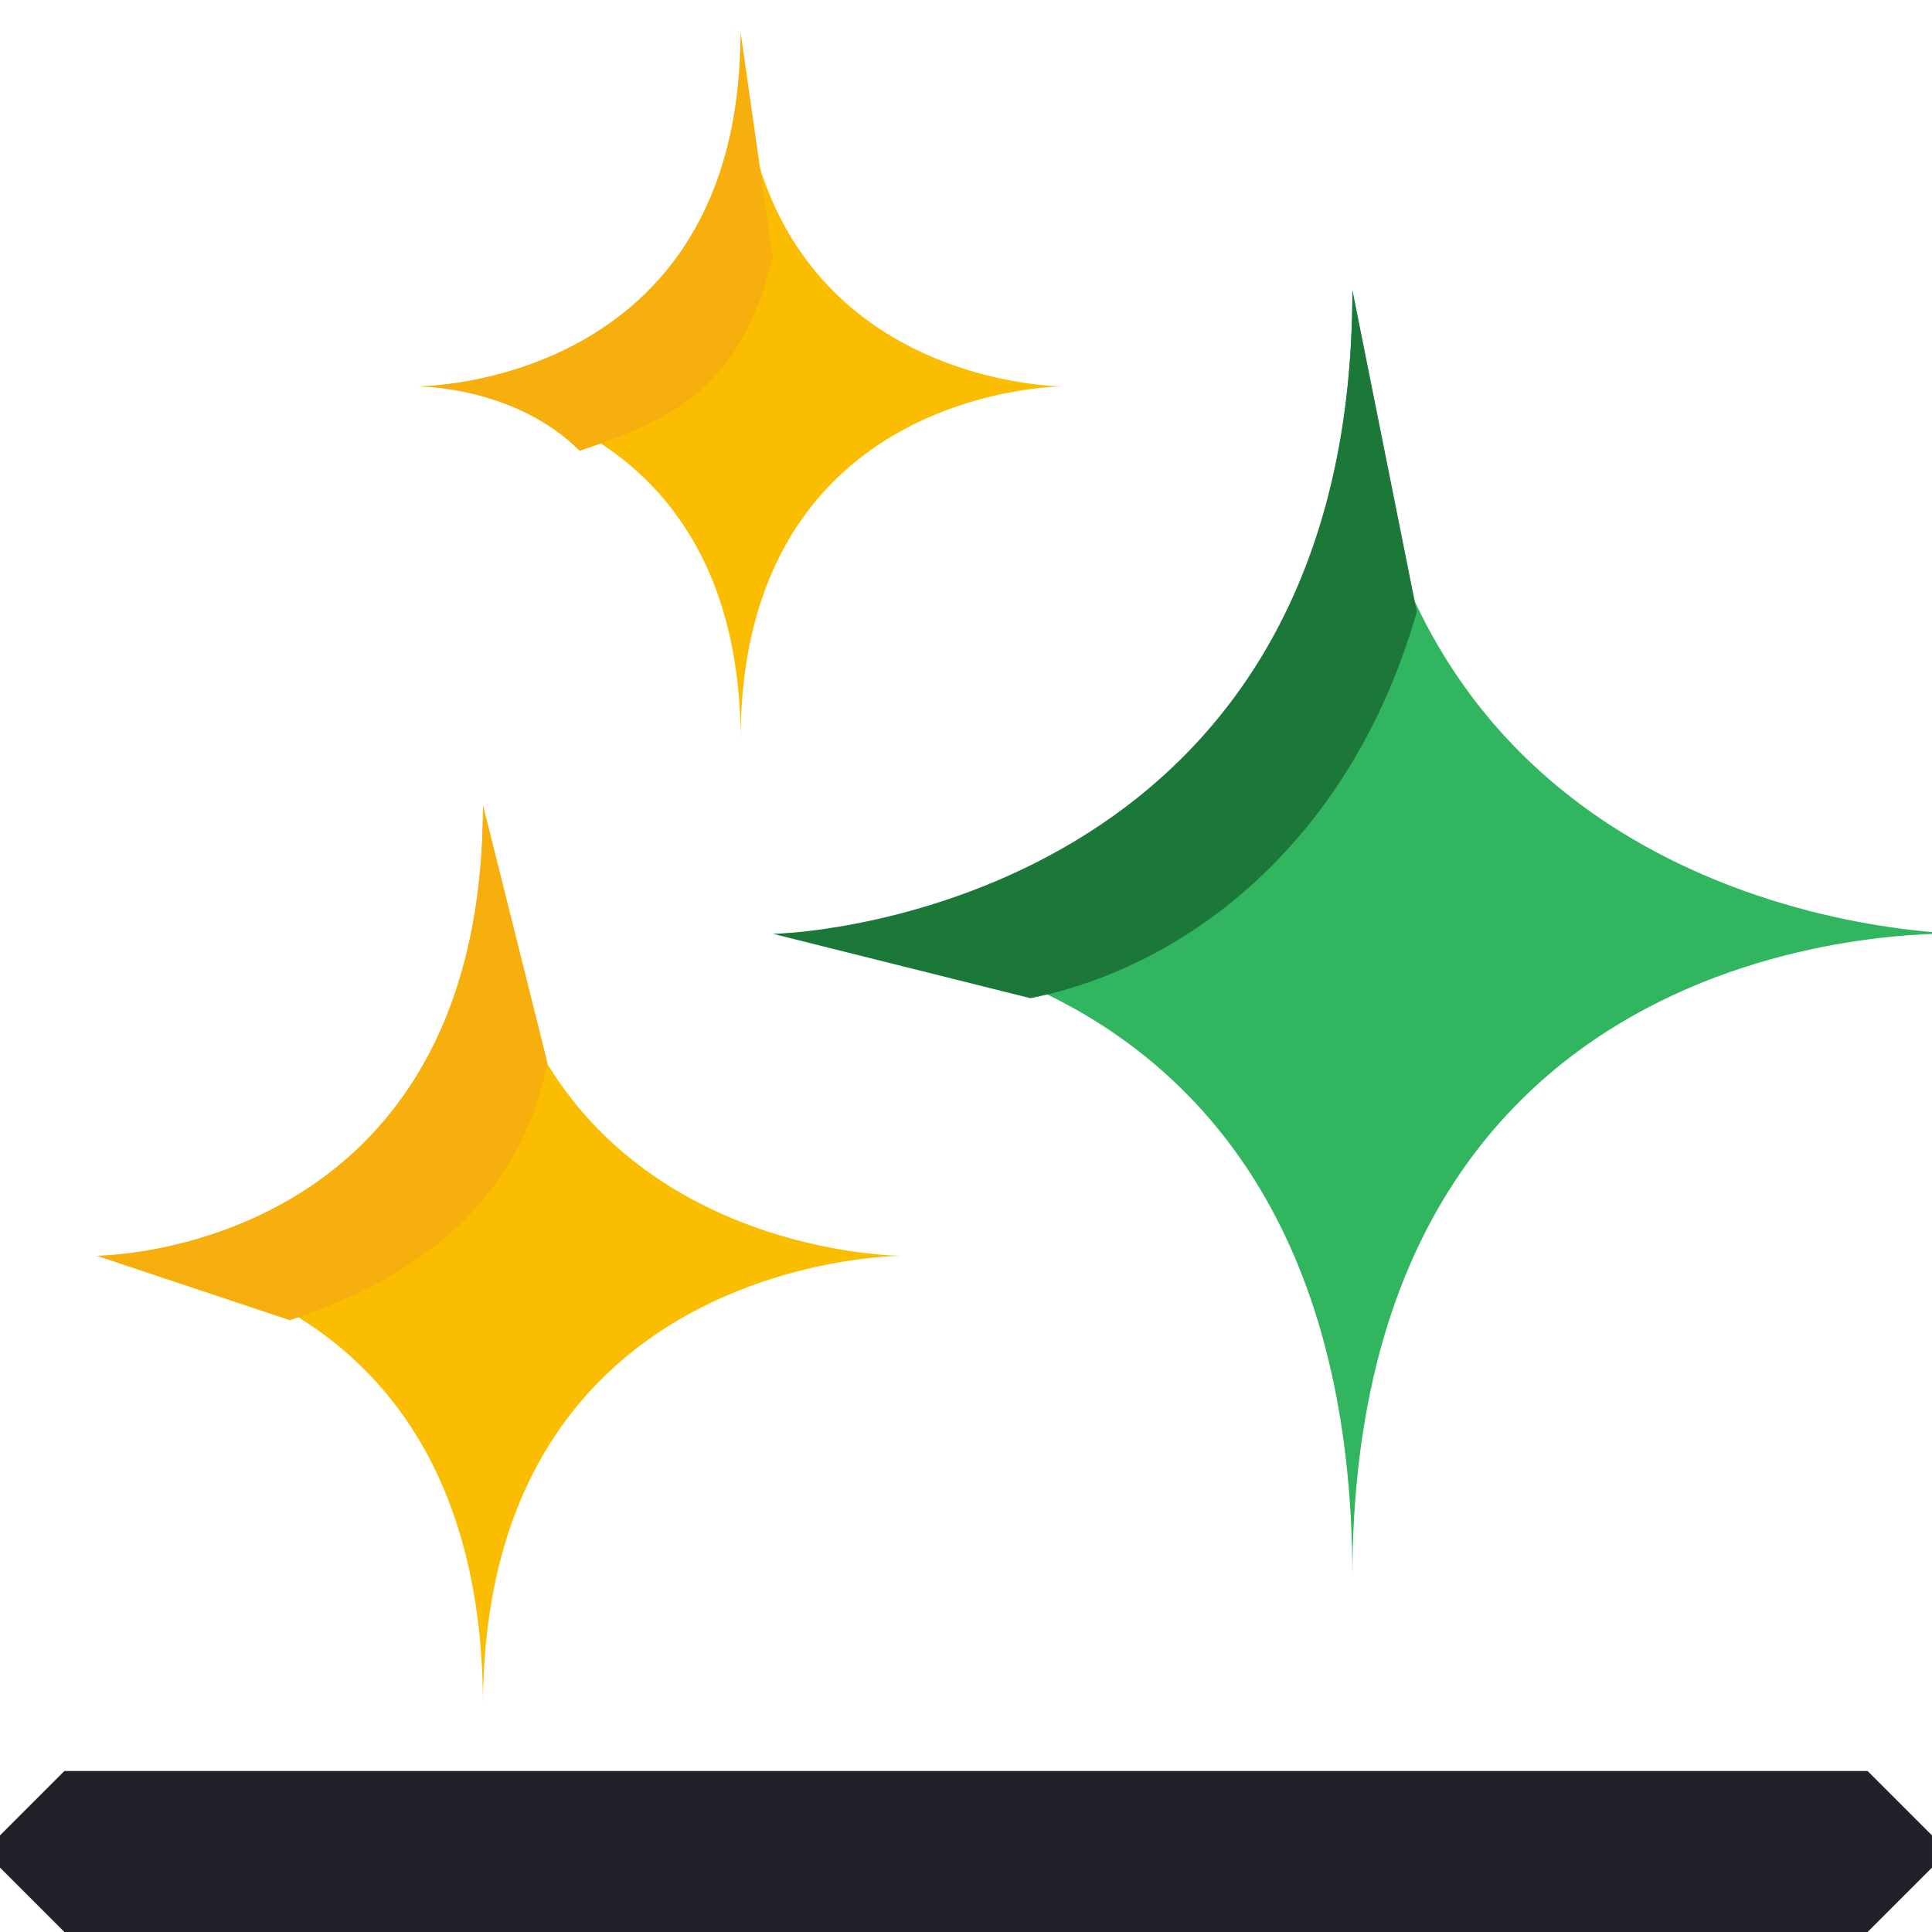 <svg version="1" id="Слой_1" xmlns="http://www.w3.org/2000/svg" width="60" height="60"><style>.st3{fill:#fabd00}.st4{fill:#f6af0d}</style><g id="Слой_x0020_1"><path fill="none" d="M-2-2h66v66H-2z"/><g id="_1745138119920"><path d="M24 29s18-1 18 20c0-21 19-20 19-20S42 29 42 9c0 20-18 20-18 20z" fill="#31b55e"/><path d="M44 19L42 9c0 19-17 20-18 20l8 2c5-1 10-5 12-12z" fill="#1b7839"/><path class="st3" d="M3 39s12 0 12 14c0-14 13-14 13-14s-13 0-13-14C15 39 3 39 3 39z"/><path class="st4" d="M17 33l-2-8C15 39 3 39 3 39l6 2c3-1 7-3 8-8z"/><path class="st3" d="M13 12s10 0 10 11c0-11 10-11 10-11S23 12 23 1c0 11-10 11-10 11z"/><path class="st4" d="M24 8l-1-7c0 11-10 11-10 11s3 0 5 2c3-1 5-2 6-6z"/><path d="M2 55h56l2 2v1l-2 2H2l-2-2v-1l2-2z" fill="#222129"/></g></g></svg>